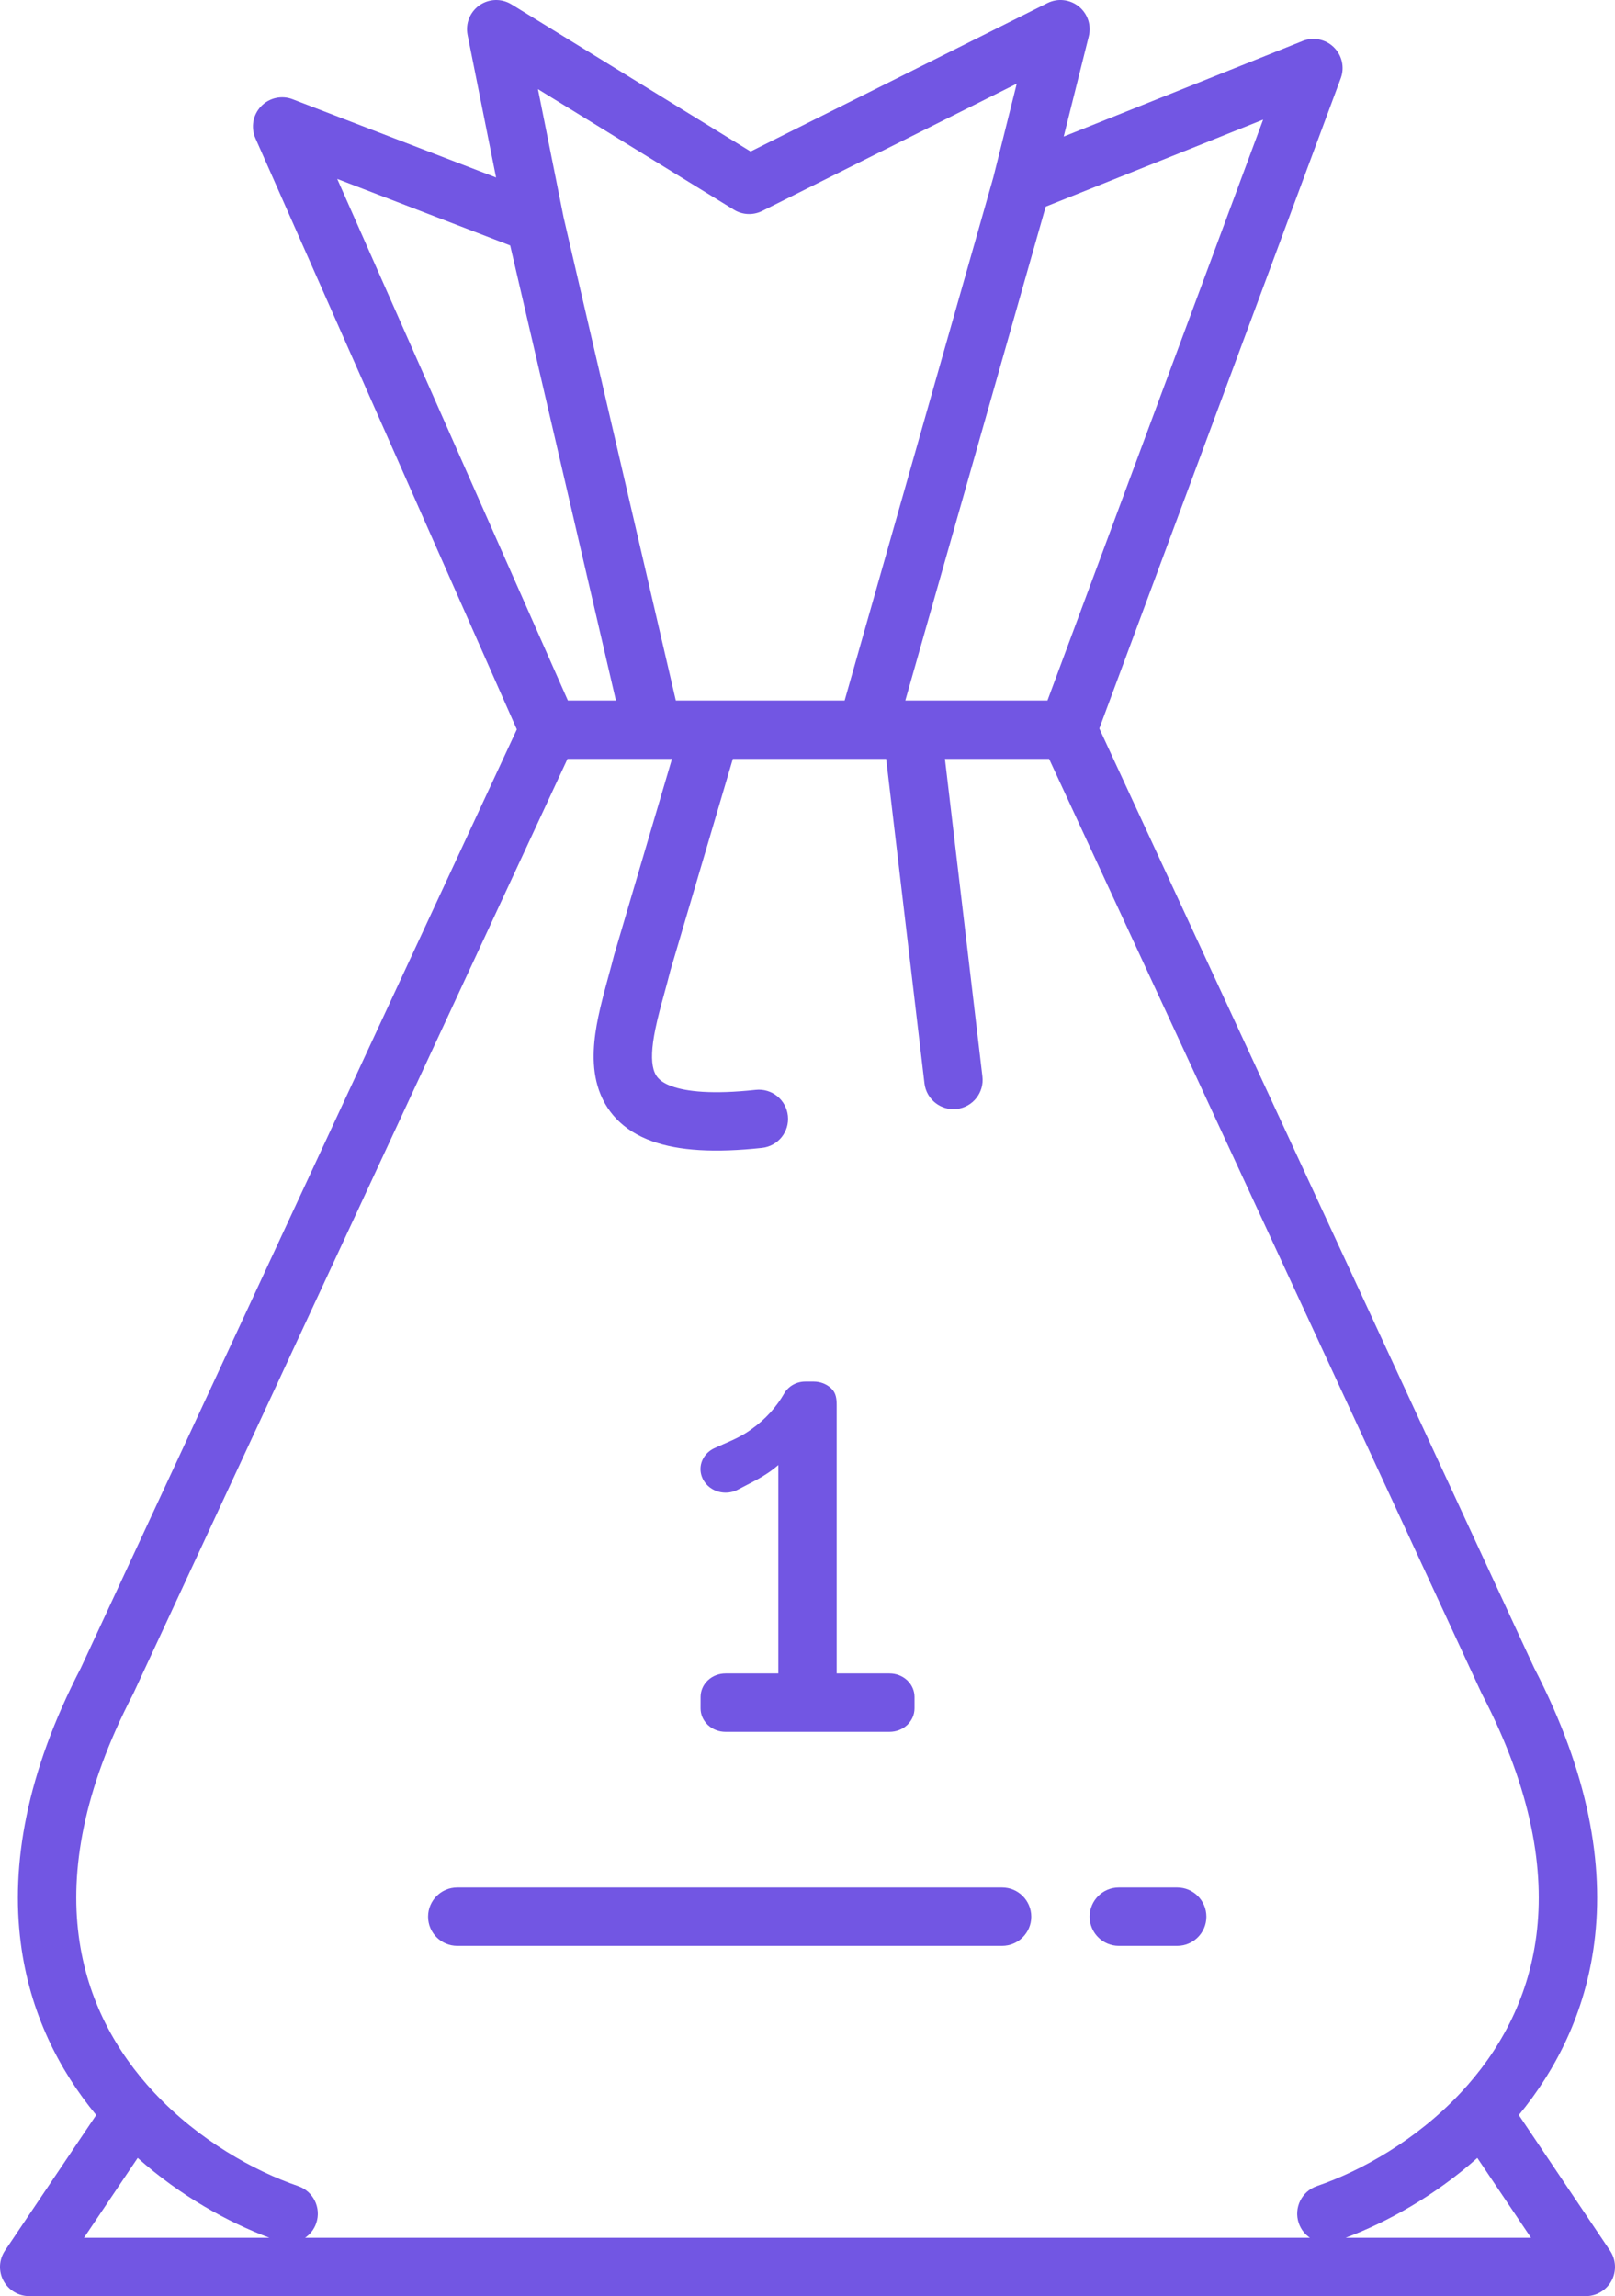 <svg width="83" height="118" viewBox="0 0 83 118" fill="none" xmlns="http://www.w3.org/2000/svg">
<path d="M22 98.5C22 97.672 22.672 97 23.5 97H51.5C52.328 97 53 97.672 53 98.5C53 99.328 52.328 100 51.5 100H23.5C22.672 100 22 99.328 22 98.5Z" fill="#7256E3"/>
<path d="M57.5 97C56.672 97 56 97.672 56 98.5C56 99.328 56.672 100 57.5 100H60.5C61.328 100 62 99.328 62 98.5C62 97.672 61.328 97 60.5 97H57.5Z" fill="#7256E3"/>
<path d="M36.38 86.353C36.62 86.127 36.946 86 37.285 86H40L40 75.288C39.466 75.759 38.88 76.059 38.254 76.381C38.148 76.436 38.041 76.49 37.933 76.547C37.737 76.653 37.516 76.708 37.29 76.708C37.065 76.708 36.843 76.652 36.648 76.546C36.452 76.441 36.289 76.288 36.176 76.105C36.062 75.921 36.002 75.713 36 75.5C35.999 75.273 36.068 75.051 36.196 74.859C36.325 74.668 36.509 74.515 36.726 74.418C36.883 74.346 37.038 74.278 37.19 74.211C37.699 73.989 38.183 73.776 38.638 73.434C39.329 72.944 39.899 72.318 40.309 71.6C40.418 71.415 40.578 71.262 40.772 71.156C40.967 71.05 41.188 70.996 41.412 71H41.818C42.158 71 42.484 71.127 42.724 71.354C42.964 71.58 43 71.887 43 72.207L43 86H45.719C46.059 86 46.385 86.127 46.625 86.353C46.865 86.58 47 86.887 47 87.207L47 87.793C47 88.113 46.865 88.42 46.625 88.647C46.385 88.873 46.059 89 45.719 89H37.285C36.946 89 36.62 88.873 36.38 88.647C36.139 88.42 36.004 88.113 36.004 87.793L36.005 87.207C36.005 86.887 36.139 86.58 36.38 86.353Z" fill="#7256E3"/>
<path fill-rule="evenodd" clip-rule="evenodd" d="M55.439 0.33C55.896 0.696 56.098 1.295 55.956 1.864L54.667 7.018L66.943 2.107C67.494 1.887 68.123 2.012 68.547 2.426C68.972 2.84 69.113 3.466 68.906 4.022L56.498 37.437L78.848 85.72C81.641 91.11 82.456 95.822 81.933 99.861C81.471 103.428 79.978 106.365 78.057 108.693L82.745 115.663C83.054 116.123 83.085 116.716 82.824 117.205C82.563 117.694 82.054 118 81.5 118H1.5C0.946 118 0.437 117.694 0.176 117.205C-0.085 116.716 -0.054 116.123 0.255 115.663L4.944 108.693C3.023 106.365 1.53 103.428 1.068 99.861C0.546 95.822 1.36 91.11 4.154 85.719L26.561 37.485L13.128 7.107C12.883 6.552 12.996 5.905 13.414 5.466C13.832 5.027 14.473 4.882 15.038 5.1L25.495 9.122L24.03 1.794C23.913 1.209 24.154 0.61 24.643 0.269C25.133 -0.072 25.778 -0.09 26.287 0.223L38.576 7.785L53.83 0.158C54.354 -0.104 54.982 -0.037 55.439 0.33ZM26.22 12.614L17.332 9.196L29.185 36H31.653L26.22 12.614ZM43.408 36L51.051 9.113L52.254 4.3L39.172 10.842C38.707 11.074 38.156 11.049 37.715 10.777L27.647 4.582L28.967 11.183L34.733 36H43.408ZM53.742 10.619L46.527 36H53.832L64.916 6.149L53.742 10.619ZM48.563 39L50.49 55.324C50.587 56.147 49.999 56.892 49.176 56.99C48.354 57.087 47.608 56.499 47.511 55.676L45.542 39H37.663L34.448 49.895C34.341 50.321 34.233 50.714 34.13 51.092C33.962 51.703 33.806 52.274 33.681 52.88C33.483 53.842 33.461 54.512 33.59 54.961C33.681 55.281 33.867 55.586 34.522 55.824C35.28 56.099 36.608 56.249 38.84 56.009C39.664 55.92 40.403 56.516 40.492 57.34C40.581 58.163 39.985 58.903 39.161 58.991C36.757 59.25 34.891 59.15 33.498 58.643C32.002 58.1 31.08 57.093 30.706 55.788C30.369 54.612 30.523 53.344 30.743 52.276C30.883 51.595 31.09 50.834 31.278 50.145L31.287 50.11C31.383 49.759 31.473 49.428 31.546 49.136C31.551 49.116 31.556 49.096 31.562 49.075L34.535 39H29.165L6.861 87.013C6.852 87.033 6.842 87.053 6.832 87.072C4.248 92.046 3.613 96.153 4.044 99.475C4.474 102.797 5.986 105.469 7.929 107.546C10.212 109.985 13.062 111.57 15.32 112.343C16.104 112.611 16.521 113.464 16.253 114.248C16.144 114.566 15.939 114.824 15.681 115H67.32C67.062 114.824 66.857 114.566 66.748 114.248C66.48 113.464 66.898 112.611 67.682 112.343C69.939 111.57 72.79 109.985 75.072 107.546C77.015 105.469 78.528 102.797 78.958 99.475C79.388 96.153 78.753 92.046 76.17 87.072C76.159 87.052 76.149 87.032 76.139 87.011L53.916 39H48.563ZM78.683 115L75.925 110.899C73.727 112.853 71.274 114.206 69.158 115H78.683ZM13.844 115C11.727 114.206 9.274 112.853 7.076 110.898L4.317 115H13.844Z" fill="#7256E3"/>
</svg>
